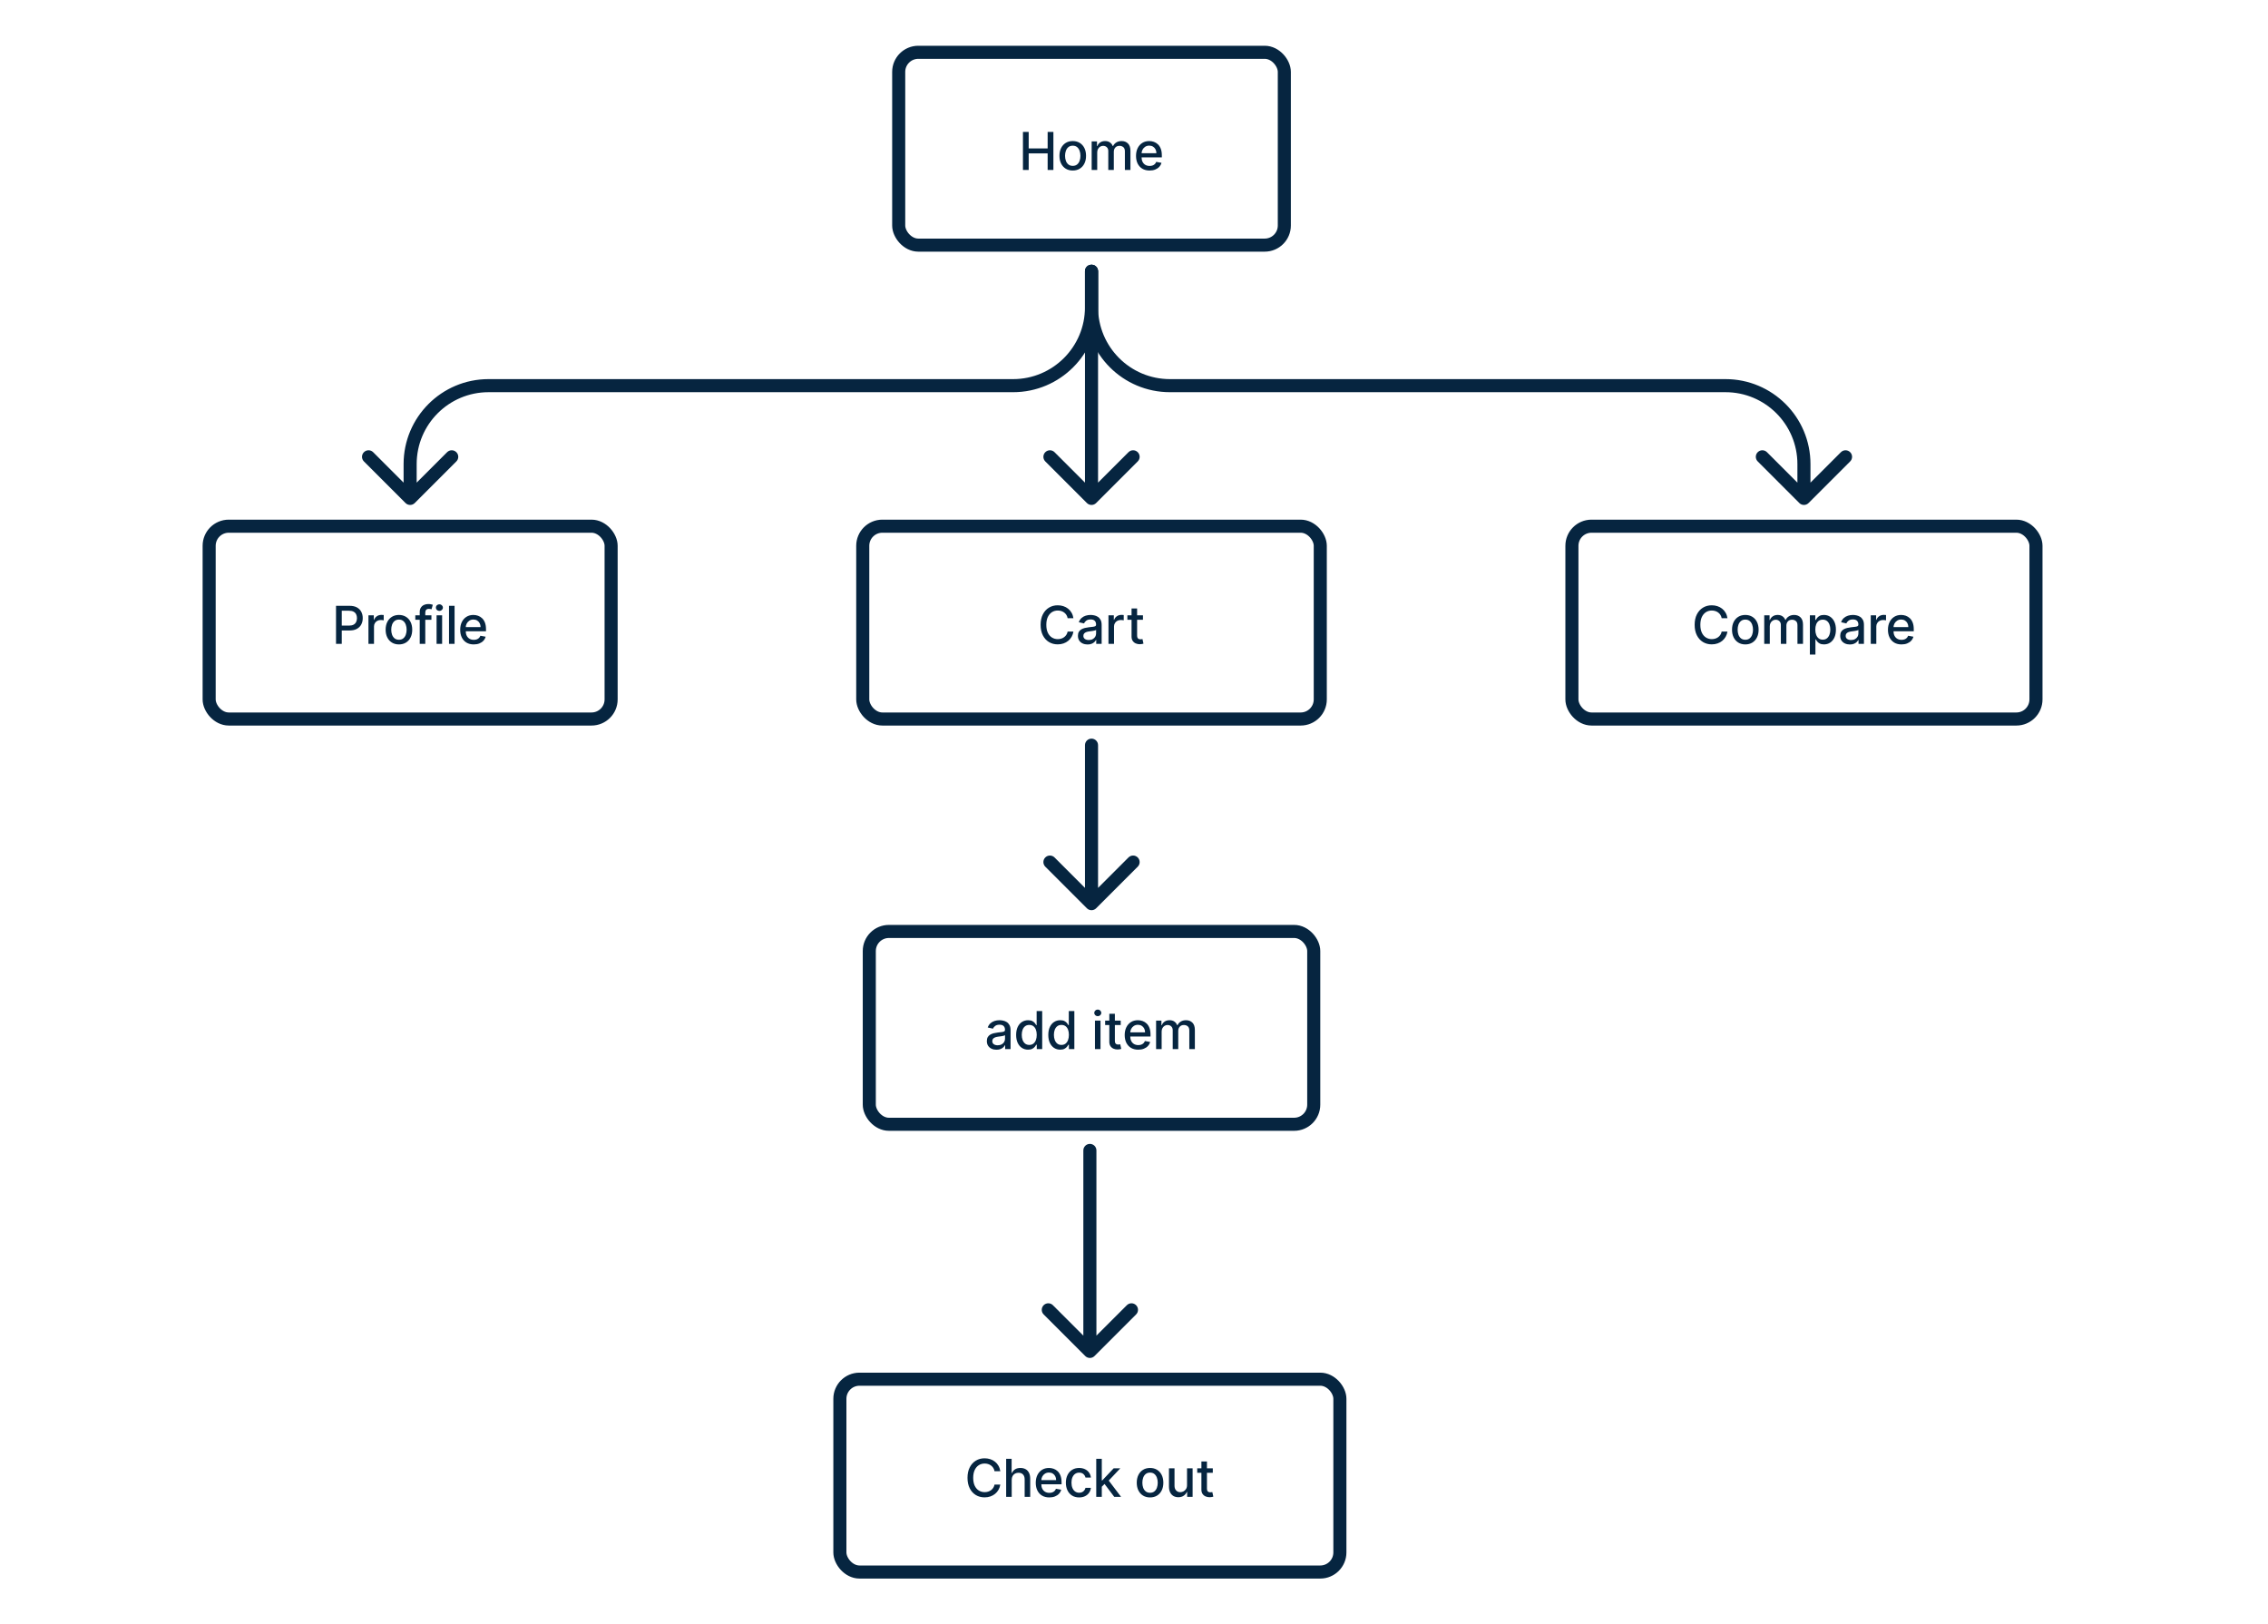 <svg width="694" height="497" viewBox="0 0 694 497" fill="none" xmlns="http://www.w3.org/2000/svg">
<g clip-path="url(#clip0_198_376)">
<rect x="64" y="161" width="123" height="59" rx="6" stroke="#062540" stroke-width="4" stroke-linecap="round"/>
<path d="M102.822 197V185.364H106.97C107.875 185.364 108.625 185.528 109.22 185.858C109.814 186.187 110.26 186.638 110.555 187.21C110.85 187.778 110.998 188.419 110.998 189.131C110.998 189.847 110.849 190.491 110.549 191.062C110.254 191.631 109.807 192.081 109.208 192.415C108.614 192.744 107.866 192.909 106.964 192.909H104.112V191.42H106.805C107.377 191.42 107.841 191.322 108.197 191.125C108.553 190.924 108.814 190.652 108.981 190.307C109.148 189.962 109.231 189.57 109.231 189.131C109.231 188.691 109.148 188.301 108.981 187.96C108.814 187.619 108.551 187.352 108.191 187.159C107.835 186.966 107.366 186.869 106.782 186.869H104.578V197H102.822ZM112.744 197V188.273H114.386V189.659H114.477C114.636 189.189 114.916 188.82 115.318 188.551C115.723 188.278 116.182 188.142 116.693 188.142C116.799 188.142 116.924 188.146 117.068 188.153C117.216 188.161 117.331 188.17 117.415 188.182V189.807C117.346 189.788 117.225 189.767 117.051 189.744C116.877 189.718 116.702 189.705 116.528 189.705C116.127 189.705 115.769 189.79 115.454 189.96C115.144 190.127 114.897 190.36 114.716 190.659C114.534 190.955 114.443 191.292 114.443 191.67V197H112.744ZM122.072 197.176C121.254 197.176 120.54 196.989 119.93 196.614C119.32 196.239 118.847 195.714 118.51 195.04C118.173 194.366 118.004 193.578 118.004 192.676C118.004 191.771 118.173 190.979 118.51 190.301C118.847 189.623 119.32 189.097 119.93 188.722C120.54 188.347 121.254 188.159 122.072 188.159C122.89 188.159 123.605 188.347 124.214 188.722C124.824 189.097 125.298 189.623 125.635 190.301C125.972 190.979 126.14 191.771 126.14 192.676C126.14 193.578 125.972 194.366 125.635 195.04C125.298 195.714 124.824 196.239 124.214 196.614C123.605 196.989 122.89 197.176 122.072 197.176ZM122.078 195.75C122.608 195.75 123.048 195.61 123.396 195.33C123.745 195.049 124.002 194.676 124.169 194.21C124.339 193.744 124.425 193.231 124.425 192.67C124.425 192.114 124.339 191.602 124.169 191.136C124.002 190.667 123.745 190.29 123.396 190.006C123.048 189.722 122.608 189.58 122.078 189.58C121.544 189.58 121.101 189.722 120.748 190.006C120.4 190.29 120.14 190.667 119.97 191.136C119.803 191.602 119.72 192.114 119.72 192.67C119.72 193.231 119.803 193.744 119.97 194.21C120.14 194.676 120.4 195.049 120.748 195.33C121.101 195.61 121.544 195.75 122.078 195.75ZM132.014 188.273V189.636H127.082V188.273H132.014ZM128.435 197V187.261C128.435 186.716 128.554 186.263 128.793 185.903C129.031 185.54 129.348 185.269 129.741 185.091C130.135 184.909 130.563 184.818 131.026 184.818C131.366 184.818 131.658 184.847 131.901 184.903C132.143 184.956 132.323 185.006 132.44 185.051L132.043 186.426C131.963 186.403 131.861 186.377 131.736 186.347C131.611 186.312 131.459 186.295 131.281 186.295C130.868 186.295 130.573 186.398 130.395 186.602C130.221 186.807 130.134 187.102 130.134 187.489V197H128.435ZM133.591 197V188.273H135.29V197H133.591ZM134.449 186.926C134.154 186.926 133.9 186.828 133.688 186.631C133.479 186.43 133.375 186.191 133.375 185.915C133.375 185.634 133.479 185.396 133.688 185.199C133.9 184.998 134.154 184.898 134.449 184.898C134.744 184.898 134.996 184.998 135.205 185.199C135.417 185.396 135.523 185.634 135.523 185.915C135.523 186.191 135.417 186.43 135.205 186.631C134.996 186.828 134.744 186.926 134.449 186.926ZM139.098 185.364V197H137.399V185.364H139.098ZM144.969 197.176C144.109 197.176 143.369 196.992 142.748 196.625C142.13 196.254 141.653 195.733 141.316 195.062C140.982 194.388 140.816 193.598 140.816 192.693C140.816 191.799 140.982 191.011 141.316 190.33C141.653 189.648 142.123 189.116 142.725 188.733C143.331 188.35 144.039 188.159 144.85 188.159C145.342 188.159 145.82 188.241 146.282 188.403C146.744 188.566 147.159 188.822 147.526 189.17C147.893 189.519 148.183 189.972 148.395 190.528C148.607 191.081 148.713 191.754 148.713 192.545V193.148H141.776V191.875H147.049C147.049 191.428 146.958 191.032 146.776 190.688C146.594 190.339 146.338 190.064 146.009 189.864C145.683 189.663 145.301 189.562 144.861 189.562C144.384 189.562 143.967 189.68 143.611 189.915C143.259 190.146 142.986 190.449 142.793 190.824C142.604 191.195 142.509 191.598 142.509 192.034V193.028C142.509 193.612 142.611 194.108 142.816 194.517C143.024 194.926 143.314 195.239 143.685 195.455C144.056 195.667 144.49 195.773 144.986 195.773C145.308 195.773 145.602 195.727 145.867 195.636C146.132 195.542 146.361 195.402 146.554 195.216C146.748 195.03 146.895 194.801 146.998 194.528L148.606 194.818C148.477 195.292 148.246 195.706 147.912 196.062C147.583 196.415 147.168 196.689 146.668 196.886C146.172 197.08 145.606 197.176 144.969 197.176Z" fill="#062540"/>
<rect x="275" y="16" width="118" height="59" rx="6" stroke="#062540" stroke-width="4" stroke-linecap="round"/>
<path d="M313.019 52V40.364H314.775V45.42H320.576V40.364H322.337V52H320.576V46.926H314.775V52H313.019ZM328.258 52.176C327.44 52.176 326.726 51.989 326.116 51.614C325.506 51.239 325.032 50.714 324.695 50.04C324.358 49.365 324.19 48.578 324.19 47.676C324.19 46.771 324.358 45.979 324.695 45.301C325.032 44.623 325.506 44.097 326.116 43.722C326.726 43.347 327.44 43.159 328.258 43.159C329.076 43.159 329.79 43.347 330.4 43.722C331.01 44.097 331.483 44.623 331.82 45.301C332.157 45.979 332.326 46.771 332.326 47.676C332.326 48.578 332.157 49.365 331.82 50.04C331.483 50.714 331.01 51.239 330.4 51.614C329.79 51.989 329.076 52.176 328.258 52.176ZM328.263 50.75C328.794 50.75 329.233 50.61 329.582 50.33C329.93 50.049 330.188 49.676 330.354 49.21C330.525 48.744 330.61 48.231 330.61 47.67C330.61 47.114 330.525 46.602 330.354 46.136C330.188 45.667 329.93 45.29 329.582 45.006C329.233 44.722 328.794 44.58 328.263 44.58C327.729 44.58 327.286 44.722 326.934 45.006C326.585 45.29 326.326 45.667 326.155 46.136C325.989 46.602 325.905 47.114 325.905 47.67C325.905 48.231 325.989 48.744 326.155 49.21C326.326 49.676 326.585 50.049 326.934 50.33C327.286 50.61 327.729 50.75 328.263 50.75ZM334.046 52V43.273H335.677V44.693H335.785C335.967 44.212 336.264 43.837 336.677 43.568C337.09 43.295 337.584 43.159 338.16 43.159C338.743 43.159 339.232 43.295 339.626 43.568C340.024 43.841 340.317 44.216 340.506 44.693H340.597C340.806 44.227 341.137 43.856 341.592 43.58C342.046 43.299 342.588 43.159 343.217 43.159C344.008 43.159 344.654 43.407 345.154 43.903C345.658 44.4 345.91 45.148 345.91 46.148V52H344.211V46.307C344.211 45.716 344.05 45.288 343.728 45.023C343.406 44.758 343.022 44.625 342.575 44.625C342.022 44.625 341.592 44.795 341.285 45.136C340.978 45.474 340.825 45.907 340.825 46.438V52H339.131V46.199C339.131 45.725 338.984 45.345 338.688 45.057C338.393 44.769 338.008 44.625 337.535 44.625C337.213 44.625 336.916 44.71 336.643 44.881C336.374 45.047 336.156 45.28 335.989 45.58C335.827 45.879 335.745 46.225 335.745 46.619V52H334.046ZM351.772 52.176C350.912 52.176 350.172 51.992 349.551 51.625C348.933 51.254 348.456 50.733 348.119 50.062C347.785 49.388 347.619 48.599 347.619 47.693C347.619 46.799 347.785 46.011 348.119 45.33C348.456 44.648 348.926 44.115 349.528 43.733C350.134 43.35 350.842 43.159 351.653 43.159C352.145 43.159 352.623 43.24 353.085 43.403C353.547 43.566 353.962 43.822 354.329 44.17C354.696 44.519 354.986 44.972 355.198 45.528C355.41 46.081 355.517 46.754 355.517 47.545V48.148H348.579V46.875H353.852C353.852 46.428 353.761 46.032 353.579 45.688C353.397 45.339 353.142 45.064 352.812 44.864C352.486 44.663 352.104 44.562 351.664 44.562C351.187 44.562 350.77 44.68 350.414 44.915C350.062 45.146 349.789 45.449 349.596 45.824C349.407 46.195 349.312 46.599 349.312 47.034V48.028C349.312 48.612 349.414 49.108 349.619 49.517C349.827 49.926 350.117 50.239 350.488 50.455C350.859 50.667 351.293 50.773 351.789 50.773C352.111 50.773 352.405 50.727 352.67 50.636C352.935 50.542 353.164 50.401 353.357 50.216C353.551 50.03 353.698 49.801 353.801 49.528L355.409 49.818C355.28 50.292 355.049 50.706 354.715 51.062C354.386 51.415 353.971 51.689 353.471 51.886C352.975 52.08 352.409 52.176 351.772 52.176Z" fill="#062540"/>
<path d="M336 83C336 81.895 335.105 81 334 81C332.895 81 332 81.895 332 83H336ZM124.086 153.914C124.867 154.695 126.133 154.695 126.914 153.914L139.642 141.186C140.423 140.405 140.423 139.139 139.642 138.358C138.861 137.577 137.595 137.577 136.814 138.358L125.5 149.672L114.186 138.358C113.405 137.577 112.139 137.577 111.358 138.358C110.577 139.139 110.577 140.405 111.358 141.186L124.086 153.914ZM332 83V94H336V83H332ZM310 116H149.5V120H310V116ZM123.5 142V152.5H127.5V142H123.5ZM149.5 116C135.141 116 123.5 127.641 123.5 142H127.5C127.5 129.85 137.35 120 149.5 120V116ZM332 94C332 106.15 322.15 116 310 116V120C324.359 120 336 108.359 336 94H332Z" fill="#062540"/>
<rect x="481" y="161" width="142" height="59" rx="6" stroke="#062540" stroke-width="4" stroke-linecap="round"/>
<path d="M528.596 189.148H526.823C526.755 188.769 526.628 188.436 526.443 188.148C526.257 187.86 526.03 187.616 525.761 187.415C525.492 187.214 525.191 187.062 524.858 186.96C524.528 186.858 524.178 186.807 523.806 186.807C523.136 186.807 522.536 186.975 522.005 187.312C521.479 187.65 521.062 188.144 520.755 188.795C520.452 189.447 520.301 190.242 520.301 191.182C520.301 192.129 520.452 192.928 520.755 193.58C521.062 194.231 521.481 194.723 522.011 195.057C522.541 195.39 523.138 195.557 523.801 195.557C524.168 195.557 524.517 195.508 524.846 195.409C525.18 195.307 525.481 195.157 525.75 194.96C526.019 194.763 526.246 194.523 526.431 194.239C526.621 193.951 526.751 193.621 526.823 193.25L528.596 193.256C528.501 193.828 528.318 194.354 528.045 194.835C527.776 195.312 527.43 195.725 527.005 196.074C526.585 196.419 526.104 196.686 525.562 196.875C525.02 197.064 524.43 197.159 523.789 197.159C522.782 197.159 521.884 196.92 521.096 196.443C520.308 195.962 519.687 195.275 519.233 194.381C518.782 193.487 518.556 192.42 518.556 191.182C518.556 189.939 518.784 188.873 519.238 187.983C519.693 187.089 520.314 186.403 521.102 185.926C521.89 185.445 522.786 185.205 523.789 185.205C524.407 185.205 524.983 185.294 525.517 185.472C526.055 185.646 526.537 185.903 526.965 186.244C527.394 186.581 527.748 186.994 528.028 187.483C528.308 187.968 528.498 188.523 528.596 189.148ZM534.061 197.176C533.243 197.176 532.529 196.989 531.919 196.614C531.309 196.239 530.835 195.714 530.498 195.04C530.161 194.366 529.993 193.578 529.993 192.676C529.993 191.771 530.161 190.979 530.498 190.301C530.835 189.623 531.309 189.097 531.919 188.722C532.529 188.347 533.243 188.159 534.061 188.159C534.879 188.159 535.593 188.347 536.203 188.722C536.813 189.097 537.286 189.623 537.623 190.301C537.96 190.979 538.129 191.771 538.129 192.676C538.129 193.578 537.96 194.366 537.623 195.04C537.286 195.714 536.813 196.239 536.203 196.614C535.593 196.989 534.879 197.176 534.061 197.176ZM534.066 195.75C534.597 195.75 535.036 195.61 535.385 195.33C535.733 195.049 535.991 194.676 536.157 194.21C536.328 193.744 536.413 193.231 536.413 192.67C536.413 192.114 536.328 191.602 536.157 191.136C535.991 190.667 535.733 190.29 535.385 190.006C535.036 189.722 534.597 189.58 534.066 189.58C533.532 189.58 533.089 189.722 532.737 190.006C532.388 190.29 532.129 190.667 531.959 191.136C531.792 191.602 531.709 192.114 531.709 192.67C531.709 193.231 531.792 193.744 531.959 194.21C532.129 194.676 532.388 195.049 532.737 195.33C533.089 195.61 533.532 195.75 534.066 195.75ZM539.849 197V188.273H541.48V189.693H541.588C541.77 189.212 542.067 188.837 542.48 188.568C542.893 188.295 543.387 188.159 543.963 188.159C544.546 188.159 545.035 188.295 545.429 188.568C545.827 188.841 546.12 189.216 546.31 189.693H546.4C546.609 189.227 546.94 188.856 547.395 188.58C547.849 188.299 548.391 188.159 549.02 188.159C549.811 188.159 550.457 188.407 550.957 188.903C551.461 189.4 551.713 190.148 551.713 191.148V197H550.014V191.307C550.014 190.716 549.853 190.288 549.531 190.023C549.209 189.758 548.825 189.625 548.378 189.625C547.825 189.625 547.395 189.795 547.088 190.136C546.781 190.473 546.628 190.907 546.628 191.438V197H544.935V191.199C544.935 190.725 544.787 190.345 544.491 190.057C544.196 189.769 543.811 189.625 543.338 189.625C543.016 189.625 542.719 189.71 542.446 189.881C542.177 190.047 541.959 190.28 541.792 190.58C541.63 190.879 541.548 191.225 541.548 191.619V197H539.849ZM553.814 200.273V188.273H555.473V189.688H555.615C555.714 189.506 555.856 189.295 556.041 189.057C556.227 188.818 556.484 188.61 556.814 188.432C557.143 188.25 557.579 188.159 558.121 188.159C558.825 188.159 559.454 188.337 560.007 188.693C560.56 189.049 560.994 189.562 561.308 190.233C561.626 190.903 561.786 191.71 561.786 192.653C561.786 193.597 561.628 194.405 561.314 195.08C561 195.75 560.568 196.267 560.018 196.631C559.469 196.991 558.842 197.17 558.138 197.17C557.607 197.17 557.174 197.081 556.837 196.903C556.503 196.725 556.242 196.517 556.053 196.278C555.863 196.04 555.717 195.828 555.615 195.642H555.513V200.273H553.814ZM555.479 192.636C555.479 193.25 555.568 193.788 555.746 194.25C555.924 194.712 556.181 195.074 556.518 195.335C556.856 195.593 557.268 195.722 557.757 195.722C558.265 195.722 558.689 195.587 559.03 195.318C559.371 195.045 559.628 194.676 559.803 194.21C559.981 193.744 560.07 193.22 560.07 192.636C560.07 192.061 559.982 191.544 559.808 191.085C559.638 190.627 559.38 190.265 559.036 190C558.695 189.735 558.268 189.602 557.757 189.602C557.265 189.602 556.848 189.729 556.507 189.983C556.17 190.237 555.914 190.591 555.74 191.045C555.566 191.5 555.479 192.03 555.479 192.636ZM566.053 197.193C565.5 197.193 565 197.091 564.553 196.886C564.106 196.678 563.752 196.377 563.49 195.983C563.233 195.589 563.104 195.106 563.104 194.534C563.104 194.042 563.199 193.636 563.388 193.318C563.577 193 563.833 192.748 564.155 192.562C564.477 192.377 564.837 192.237 565.235 192.142C565.632 192.047 566.038 191.975 566.45 191.926C566.973 191.866 567.397 191.816 567.723 191.778C568.049 191.737 568.286 191.67 568.433 191.58C568.581 191.489 568.655 191.341 568.655 191.136V191.097C568.655 190.6 568.515 190.216 568.235 189.943C567.958 189.67 567.545 189.534 566.996 189.534C566.424 189.534 565.973 189.661 565.644 189.915C565.318 190.165 565.092 190.443 564.967 190.75L563.371 190.386C563.56 189.856 563.837 189.428 564.2 189.102C564.568 188.773 564.99 188.534 565.467 188.386C565.945 188.235 566.447 188.159 566.973 188.159C567.322 188.159 567.691 188.201 568.081 188.284C568.475 188.364 568.842 188.511 569.183 188.727C569.528 188.943 569.81 189.252 570.03 189.653C570.25 190.051 570.36 190.568 570.36 191.205V197H568.7V195.807H568.632C568.522 196.027 568.358 196.242 568.138 196.455C567.918 196.667 567.636 196.843 567.291 196.983C566.947 197.123 566.534 197.193 566.053 197.193ZM566.422 195.83C566.892 195.83 567.293 195.737 567.627 195.551C567.964 195.366 568.219 195.123 568.394 194.824C568.572 194.521 568.661 194.197 568.661 193.852V192.727C568.6 192.788 568.483 192.845 568.308 192.898C568.138 192.947 567.943 192.991 567.723 193.028C567.503 193.062 567.289 193.095 567.081 193.125C566.873 193.152 566.699 193.174 566.558 193.193C566.229 193.235 565.928 193.305 565.655 193.403C565.386 193.502 565.17 193.644 565.007 193.83C564.848 194.011 564.769 194.254 564.769 194.557C564.769 194.977 564.924 195.295 565.235 195.511C565.545 195.723 565.941 195.83 566.422 195.83ZM572.446 197V188.273H574.088V189.659H574.179C574.338 189.189 574.619 188.82 575.02 188.551C575.425 188.278 575.884 188.142 576.395 188.142C576.501 188.142 576.626 188.146 576.77 188.153C576.918 188.161 577.033 188.17 577.117 188.182V189.807C577.049 189.788 576.927 189.767 576.753 189.744C576.579 189.718 576.405 189.705 576.23 189.705C575.829 189.705 575.471 189.79 575.157 189.96C574.846 190.127 574.6 190.36 574.418 190.659C574.236 190.955 574.145 191.292 574.145 191.67V197H572.446ZM581.86 197.176C581 197.176 580.259 196.992 579.638 196.625C579.021 196.254 578.543 195.733 578.206 195.062C577.873 194.388 577.706 193.598 577.706 192.693C577.706 191.799 577.873 191.011 578.206 190.33C578.543 189.648 579.013 189.116 579.615 188.733C580.222 188.35 580.93 188.159 581.74 188.159C582.233 188.159 582.71 188.241 583.172 188.403C583.634 188.566 584.049 188.822 584.417 189.17C584.784 189.519 585.074 189.972 585.286 190.528C585.498 191.081 585.604 191.754 585.604 192.545V193.148H578.667V191.875H583.939C583.939 191.428 583.848 191.032 583.667 190.688C583.485 190.339 583.229 190.064 582.9 189.864C582.574 189.663 582.191 189.562 581.752 189.562C581.275 189.562 580.858 189.68 580.502 189.915C580.15 190.146 579.877 190.449 579.684 190.824C579.494 191.195 579.4 191.598 579.4 192.034V193.028C579.4 193.612 579.502 194.108 579.706 194.517C579.915 194.926 580.204 195.239 580.576 195.455C580.947 195.667 581.381 195.773 581.877 195.773C582.199 195.773 582.492 195.727 582.758 195.636C583.023 195.542 583.252 195.402 583.445 195.216C583.638 195.03 583.786 194.801 583.888 194.528L585.496 194.818C585.367 195.292 585.136 195.706 584.803 196.062C584.473 196.415 584.059 196.689 583.559 196.886C583.062 197.08 582.496 197.176 581.86 197.176Z" fill="#062540"/>
<rect x="264" y="161" width="140" height="59" rx="6" stroke="#062540" stroke-width="4" stroke-linecap="round"/>
<path d="M328.465 189.148H326.692C326.624 188.769 326.497 188.436 326.312 188.148C326.126 187.86 325.899 187.616 325.63 187.415C325.361 187.214 325.06 187.062 324.726 186.96C324.397 186.858 324.046 186.807 323.675 186.807C323.005 186.807 322.404 186.975 321.874 187.312C321.348 187.65 320.931 188.144 320.624 188.795C320.321 189.447 320.17 190.242 320.17 191.182C320.17 192.129 320.321 192.928 320.624 193.58C320.931 194.231 321.349 194.723 321.88 195.057C322.41 195.39 323.007 195.557 323.67 195.557C324.037 195.557 324.385 195.508 324.715 195.409C325.048 195.307 325.349 195.157 325.618 194.96C325.887 194.763 326.115 194.523 326.3 194.239C326.49 193.951 326.62 193.621 326.692 193.25L328.465 193.256C328.37 193.828 328.187 194.354 327.914 194.835C327.645 195.312 327.298 195.725 326.874 196.074C326.454 196.419 325.973 196.686 325.431 196.875C324.889 197.064 324.298 197.159 323.658 197.159C322.651 197.159 321.753 196.92 320.965 196.443C320.177 195.962 319.556 195.275 319.101 194.381C318.651 193.487 318.425 192.42 318.425 191.182C318.425 189.939 318.652 188.873 319.107 187.983C319.562 187.089 320.183 186.403 320.971 185.926C321.759 185.445 322.654 185.205 323.658 185.205C324.276 185.205 324.851 185.294 325.385 185.472C325.923 185.646 326.406 185.903 326.834 186.244C327.262 186.581 327.617 186.994 327.897 187.483C328.177 187.968 328.367 188.523 328.465 189.148ZM332.793 197.193C332.24 197.193 331.74 197.091 331.293 196.886C330.846 196.678 330.492 196.377 330.231 195.983C329.973 195.589 329.844 195.106 329.844 194.534C329.844 194.042 329.939 193.636 330.128 193.318C330.318 193 330.574 192.748 330.896 192.562C331.217 192.377 331.577 192.237 331.975 192.142C332.373 192.047 332.778 191.975 333.191 191.926C333.714 191.866 334.138 191.816 334.464 191.778C334.789 191.737 335.026 191.67 335.174 191.58C335.322 191.489 335.396 191.341 335.396 191.136V191.097C335.396 190.6 335.255 190.216 334.975 189.943C334.699 189.67 334.286 189.534 333.736 189.534C333.164 189.534 332.714 189.661 332.384 189.915C332.058 190.165 331.833 190.443 331.708 190.75L330.111 190.386C330.301 189.856 330.577 189.428 330.941 189.102C331.308 188.773 331.731 188.534 332.208 188.386C332.685 188.235 333.187 188.159 333.714 188.159C334.062 188.159 334.432 188.201 334.822 188.284C335.216 188.364 335.583 188.511 335.924 188.727C336.269 188.943 336.551 189.252 336.771 189.653C336.99 190.051 337.1 190.568 337.1 191.205V197H335.441V195.807H335.373C335.263 196.027 335.098 196.242 334.878 196.455C334.659 196.667 334.377 196.843 334.032 196.983C333.687 197.123 333.274 197.193 332.793 197.193ZM333.163 195.83C333.632 195.83 334.034 195.737 334.367 195.551C334.704 195.366 334.96 195.123 335.134 194.824C335.312 194.521 335.401 194.197 335.401 193.852V192.727C335.341 192.788 335.223 192.845 335.049 192.898C334.878 192.947 334.683 192.991 334.464 193.028C334.244 193.062 334.03 193.095 333.822 193.125C333.613 193.152 333.439 193.174 333.299 193.193C332.969 193.235 332.668 193.305 332.396 193.403C332.127 193.502 331.911 193.644 331.748 193.83C331.589 194.011 331.509 194.254 331.509 194.557C331.509 194.977 331.664 195.295 331.975 195.511C332.286 195.723 332.682 195.83 333.163 195.83ZM339.187 197V188.273H340.829V189.659H340.92C341.079 189.189 341.359 188.82 341.761 188.551C342.166 188.278 342.624 188.142 343.136 188.142C343.242 188.142 343.367 188.146 343.511 188.153C343.658 188.161 343.774 188.17 343.857 188.182V189.807C343.789 189.788 343.668 189.767 343.494 189.744C343.319 189.718 343.145 189.705 342.971 189.705C342.569 189.705 342.211 189.79 341.897 189.96C341.586 190.127 341.34 190.36 341.158 190.659C340.977 190.955 340.886 191.292 340.886 191.67V197H339.187ZM349.741 188.273V189.636H344.974V188.273H349.741ZM346.252 186.182H347.951V194.438C347.951 194.767 348 195.015 348.099 195.182C348.197 195.345 348.324 195.456 348.48 195.517C348.639 195.574 348.811 195.602 348.997 195.602C349.133 195.602 349.252 195.593 349.355 195.574C349.457 195.555 349.536 195.54 349.593 195.528L349.9 196.932C349.802 196.97 349.661 197.008 349.48 197.045C349.298 197.087 349.071 197.11 348.798 197.114C348.351 197.121 347.934 197.042 347.548 196.875C347.161 196.708 346.849 196.451 346.61 196.102C346.372 195.754 346.252 195.316 346.252 194.79V186.182Z" fill="#062540"/>
<path d="M336 83C336 81.895 335.105 81 334 81C332.895 81 332 81.895 332 83H336ZM550.586 153.914C551.367 154.695 552.633 154.695 553.414 153.914L566.142 141.186C566.923 140.405 566.923 139.139 566.142 138.358C565.361 137.577 564.095 137.577 563.314 138.358L552 149.672L540.686 138.358C539.905 137.577 538.639 137.577 537.858 138.358C537.077 139.139 537.077 140.405 537.858 141.186L550.586 153.914ZM332 83V94H336V83H332ZM358 120H528V116H358V120ZM550 142V152.5H554V142H550ZM528 120C540.15 120 550 129.85 550 142H554C554 127.641 542.359 116 528 116V120ZM332 94C332 108.359 343.641 120 358 120V116C345.85 116 336 106.15 336 94H332Z" fill="#062540"/>
<path d="M336 83C336 81.895 335.105 81 334 81C332.895 81 332 81.895 332 83H336ZM332.586 153.914C333.367 154.695 334.633 154.695 335.414 153.914L348.142 141.186C348.923 140.405 348.923 139.139 348.142 138.358C347.361 137.577 346.095 137.577 345.314 138.358L334 149.672L322.686 138.358C321.905 137.577 320.639 137.577 319.858 138.358C319.077 139.139 319.077 140.405 319.858 141.186L332.586 153.914ZM332 83V152.5H336V83H332Z" fill="#062540"/>
<rect x="266" y="285" width="136" height="59" rx="6" stroke="#062540" stroke-width="4" stroke-linecap="round"/>
<path d="M304.923 321.193C304.37 321.193 303.87 321.091 303.423 320.886C302.976 320.678 302.622 320.377 302.36 319.983C302.103 319.589 301.974 319.106 301.974 318.534C301.974 318.042 302.069 317.636 302.258 317.318C302.447 317 302.703 316.748 303.025 316.562C303.347 316.377 303.707 316.237 304.105 316.142C304.502 316.047 304.908 315.975 305.321 315.926C305.843 315.866 306.268 315.816 306.593 315.778C306.919 315.737 307.156 315.67 307.304 315.58C307.451 315.489 307.525 315.341 307.525 315.136V315.097C307.525 314.6 307.385 314.216 307.105 313.943C306.828 313.67 306.415 313.534 305.866 313.534C305.294 313.534 304.843 313.661 304.514 313.915C304.188 314.165 303.963 314.443 303.838 314.75L302.241 314.386C302.43 313.856 302.707 313.428 303.071 313.102C303.438 312.773 303.86 312.534 304.338 312.386C304.815 312.235 305.317 312.159 305.843 312.159C306.192 312.159 306.561 312.201 306.951 312.284C307.345 312.364 307.713 312.511 308.054 312.727C308.398 312.943 308.68 313.252 308.9 313.653C309.12 314.051 309.23 314.568 309.23 315.205V321H307.571V319.807H307.502C307.393 320.027 307.228 320.242 307.008 320.455C306.788 320.667 306.506 320.843 306.161 320.983C305.817 321.123 305.404 321.193 304.923 321.193ZM305.292 319.83C305.762 319.83 306.163 319.737 306.497 319.551C306.834 319.366 307.089 319.123 307.264 318.824C307.442 318.521 307.531 318.197 307.531 317.852V316.727C307.47 316.788 307.353 316.845 307.179 316.898C307.008 316.947 306.813 316.991 306.593 317.028C306.374 317.062 306.16 317.095 305.951 317.125C305.743 317.152 305.569 317.174 305.429 317.193C305.099 317.235 304.798 317.305 304.525 317.403C304.256 317.502 304.04 317.644 303.877 317.83C303.718 318.011 303.639 318.254 303.639 318.557C303.639 318.977 303.794 319.295 304.105 319.511C304.415 319.723 304.811 319.83 305.292 319.83ZM314.583 321.17C313.879 321.17 313.25 320.991 312.697 320.631C312.148 320.267 311.716 319.75 311.402 319.08C311.091 318.405 310.936 317.597 310.936 316.653C310.936 315.71 311.093 314.903 311.407 314.233C311.726 313.562 312.161 313.049 312.714 312.693C313.267 312.337 313.894 312.159 314.595 312.159C315.136 312.159 315.572 312.25 315.902 312.432C316.235 312.61 316.493 312.818 316.674 313.057C316.86 313.295 317.004 313.506 317.106 313.688H317.208V309.364H318.907V321H317.248V319.642H317.106C317.004 319.828 316.856 320.04 316.663 320.278C316.474 320.517 316.212 320.725 315.879 320.903C315.546 321.081 315.114 321.17 314.583 321.17ZM314.958 319.722C315.447 319.722 315.86 319.593 316.197 319.335C316.538 319.074 316.796 318.712 316.97 318.25C317.148 317.788 317.237 317.25 317.237 316.636C317.237 316.03 317.15 315.5 316.976 315.045C316.801 314.591 316.546 314.237 316.208 313.983C315.871 313.729 315.455 313.602 314.958 313.602C314.447 313.602 314.021 313.735 313.68 314C313.339 314.265 313.082 314.627 312.907 315.085C312.737 315.544 312.652 316.061 312.652 316.636C312.652 317.22 312.739 317.744 312.913 318.21C313.087 318.676 313.345 319.045 313.686 319.318C314.03 319.587 314.455 319.722 314.958 319.722ZM324.423 321.17C323.719 321.17 323.09 320.991 322.537 320.631C321.987 320.267 321.556 319.75 321.241 319.08C320.931 318.405 320.775 317.597 320.775 316.653C320.775 315.71 320.933 314.903 321.247 314.233C321.565 313.562 322.001 313.049 322.554 312.693C323.107 312.337 323.734 312.159 324.434 312.159C324.976 312.159 325.412 312.25 325.741 312.432C326.075 312.61 326.332 312.818 326.514 313.057C326.7 313.295 326.844 313.506 326.946 313.688H327.048V309.364H328.747V321H327.088V319.642H326.946C326.844 319.828 326.696 320.04 326.503 320.278C326.313 320.517 326.052 320.725 325.719 320.903C325.385 321.081 324.953 321.17 324.423 321.17ZM324.798 319.722C325.287 319.722 325.7 319.593 326.037 319.335C326.378 319.074 326.635 318.712 326.809 318.25C326.987 317.788 327.076 317.25 327.076 316.636C327.076 316.03 326.989 315.5 326.815 315.045C326.641 314.591 326.385 314.237 326.048 313.983C325.711 313.729 325.294 313.602 324.798 313.602C324.287 313.602 323.861 313.735 323.52 314C323.179 314.265 322.921 314.627 322.747 315.085C322.577 315.544 322.491 316.061 322.491 316.636C322.491 317.22 322.578 317.744 322.753 318.21C322.927 318.676 323.184 319.045 323.525 319.318C323.87 319.587 324.294 319.722 324.798 319.722ZM335.054 321V312.273H336.753V321H335.054ZM335.912 310.926C335.617 310.926 335.363 310.828 335.151 310.631C334.942 310.43 334.838 310.191 334.838 309.915C334.838 309.634 334.942 309.396 335.151 309.199C335.363 308.998 335.617 308.898 335.912 308.898C336.207 308.898 336.459 308.998 336.668 309.199C336.88 309.396 336.986 309.634 336.986 309.915C336.986 310.191 336.88 310.43 336.668 310.631C336.459 310.828 336.207 310.926 335.912 310.926ZM342.936 312.273V313.636H338.169V312.273H342.936ZM339.448 310.182H341.147V318.438C341.147 318.767 341.196 319.015 341.294 319.182C341.393 319.345 341.52 319.456 341.675 319.517C341.834 319.574 342.006 319.602 342.192 319.602C342.328 319.602 342.448 319.593 342.55 319.574C342.652 319.555 342.732 319.54 342.789 319.528L343.095 320.932C342.997 320.97 342.857 321.008 342.675 321.045C342.493 321.087 342.266 321.11 341.993 321.114C341.546 321.121 341.129 321.042 340.743 320.875C340.357 320.708 340.044 320.451 339.806 320.102C339.567 319.754 339.448 319.316 339.448 318.79V310.182ZM348.307 321.176C347.447 321.176 346.707 320.992 346.086 320.625C345.468 320.254 344.991 319.733 344.654 319.062C344.32 318.388 344.154 317.598 344.154 316.693C344.154 315.799 344.32 315.011 344.654 314.33C344.991 313.648 345.461 313.116 346.063 312.733C346.669 312.35 347.377 312.159 348.188 312.159C348.68 312.159 349.158 312.241 349.62 312.403C350.082 312.566 350.497 312.822 350.864 313.17C351.231 313.519 351.521 313.972 351.733 314.528C351.945 315.081 352.051 315.754 352.051 316.545V317.148H345.114V315.875H350.387C350.387 315.428 350.296 315.032 350.114 314.688C349.932 314.339 349.676 314.064 349.347 313.864C349.021 313.663 348.639 313.562 348.199 313.562C347.722 313.562 347.305 313.68 346.949 313.915C346.597 314.146 346.324 314.449 346.131 314.824C345.942 315.195 345.847 315.598 345.847 316.034V317.028C345.847 317.612 345.949 318.108 346.154 318.517C346.362 318.926 346.652 319.239 347.023 319.455C347.394 319.667 347.828 319.773 348.324 319.773C348.646 319.773 348.94 319.727 349.205 319.636C349.47 319.542 349.699 319.402 349.892 319.216C350.086 319.03 350.233 318.801 350.336 318.528L351.944 318.818C351.815 319.292 351.584 319.706 351.25 320.062C350.921 320.415 350.506 320.689 350.006 320.886C349.51 321.08 348.944 321.176 348.307 321.176ZM353.76 321V312.273H355.391V313.693H355.499C355.681 313.212 355.978 312.837 356.391 312.568C356.804 312.295 357.298 312.159 357.874 312.159C358.457 312.159 358.946 312.295 359.34 312.568C359.738 312.841 360.031 313.216 360.221 313.693H360.312C360.52 313.227 360.851 312.856 361.306 312.58C361.76 312.299 362.302 312.159 362.931 312.159C363.723 312.159 364.368 312.407 364.868 312.903C365.372 313.4 365.624 314.148 365.624 315.148V321H363.925V315.307C363.925 314.716 363.764 314.288 363.442 314.023C363.12 313.758 362.736 313.625 362.289 313.625C361.736 313.625 361.306 313.795 360.999 314.136C360.692 314.473 360.539 314.907 360.539 315.438V321H358.846V315.199C358.846 314.725 358.698 314.345 358.402 314.057C358.107 313.769 357.723 313.625 357.249 313.625C356.927 313.625 356.63 313.71 356.357 313.881C356.088 314.047 355.87 314.28 355.704 314.58C355.541 314.879 355.459 315.225 355.459 315.619V321H353.76Z" fill="#062540"/>
<path d="M336 228C336 226.895 335.105 226 334 226C332.895 226 332 226.895 332 228H336ZM332.586 277.914C333.367 278.695 334.633 278.695 335.414 277.914L348.142 265.186C348.923 264.405 348.923 263.139 348.142 262.358C347.361 261.577 346.095 261.577 345.314 262.358L334 273.672L322.686 262.358C321.905 261.577 320.639 261.577 319.858 262.358C319.077 263.139 319.077 264.405 319.858 265.186L332.586 277.914ZM332 228V276.5H336V228H332Z" fill="#062540"/>
<rect x="257" y="422" width="153" height="59" rx="6" stroke="#062540" stroke-width="4" stroke-linecap="round"/>
<path d="M306.092 450.148H304.32C304.252 449.769 304.125 449.436 303.939 449.148C303.753 448.86 303.526 448.616 303.257 448.415C302.988 448.214 302.687 448.062 302.354 447.96C302.024 447.858 301.674 447.807 301.303 447.807C300.632 447.807 300.032 447.975 299.502 448.312C298.975 448.65 298.558 449.144 298.252 449.795C297.949 450.447 297.797 451.242 297.797 452.182C297.797 453.129 297.949 453.928 298.252 454.58C298.558 455.231 298.977 455.723 299.507 456.057C300.038 456.39 300.634 456.557 301.297 456.557C301.664 456.557 302.013 456.508 302.342 456.409C302.676 456.307 302.977 456.157 303.246 455.96C303.515 455.763 303.742 455.523 303.928 455.239C304.117 454.951 304.248 454.621 304.32 454.25L306.092 454.256C305.998 454.828 305.814 455.354 305.541 455.835C305.272 456.312 304.926 456.725 304.502 457.074C304.081 457.419 303.6 457.686 303.058 457.875C302.517 458.064 301.926 458.159 301.286 458.159C300.278 458.159 299.38 457.92 298.592 457.443C297.805 456.962 297.183 456.275 296.729 455.381C296.278 454.487 296.053 453.42 296.053 452.182C296.053 450.939 296.28 449.873 296.735 448.983C297.189 448.089 297.81 447.403 298.598 446.926C299.386 446.445 300.282 446.205 301.286 446.205C301.903 446.205 302.479 446.294 303.013 446.472C303.551 446.646 304.034 446.903 304.462 447.244C304.89 447.581 305.244 447.994 305.524 448.483C305.805 448.968 305.994 449.523 306.092 450.148ZM309.58 452.818V458H307.881V446.364H309.557V450.693H309.665C309.87 450.223 310.182 449.85 310.603 449.574C311.023 449.297 311.572 449.159 312.25 449.159C312.849 449.159 313.372 449.282 313.818 449.528C314.269 449.775 314.618 450.142 314.864 450.631C315.114 451.116 315.239 451.722 315.239 452.449V458H313.54V452.653C313.54 452.013 313.375 451.517 313.046 451.165C312.716 450.809 312.258 450.631 311.671 450.631C311.269 450.631 310.909 450.716 310.591 450.886C310.277 451.057 310.029 451.307 309.847 451.636C309.669 451.962 309.58 452.356 309.58 452.818ZM321.091 458.176C320.231 458.176 319.491 457.992 318.87 457.625C318.252 457.254 317.775 456.733 317.438 456.062C317.105 455.388 316.938 454.598 316.938 453.693C316.938 452.799 317.105 452.011 317.438 451.33C317.775 450.648 318.245 450.116 318.847 449.733C319.453 449.35 320.161 449.159 320.972 449.159C321.464 449.159 321.942 449.241 322.404 449.403C322.866 449.566 323.281 449.822 323.648 450.17C324.016 450.519 324.305 450.972 324.517 451.528C324.73 452.081 324.836 452.754 324.836 453.545V454.148H317.898V452.875H323.171C323.171 452.428 323.08 452.032 322.898 451.688C322.716 451.339 322.461 451.064 322.131 450.864C321.805 450.663 321.423 450.562 320.983 450.562C320.506 450.562 320.089 450.68 319.733 450.915C319.381 451.146 319.108 451.449 318.915 451.824C318.726 452.195 318.631 452.598 318.631 453.034V454.028C318.631 454.612 318.733 455.108 318.938 455.517C319.146 455.926 319.436 456.239 319.807 456.455C320.178 456.667 320.612 456.773 321.108 456.773C321.43 456.773 321.724 456.727 321.989 456.636C322.254 456.542 322.483 456.402 322.677 456.216C322.87 456.03 323.017 455.801 323.12 455.528L324.728 455.818C324.599 456.292 324.368 456.706 324.035 457.062C323.705 457.415 323.29 457.689 322.79 457.886C322.294 458.08 321.728 458.176 321.091 458.176ZM330.221 458.176C329.376 458.176 328.649 457.985 328.039 457.602C327.433 457.216 326.967 456.684 326.641 456.006C326.315 455.328 326.153 454.551 326.153 453.676C326.153 452.79 326.319 452.008 326.653 451.33C326.986 450.648 327.456 450.116 328.062 449.733C328.668 449.35 329.382 449.159 330.204 449.159C330.867 449.159 331.457 449.282 331.976 449.528C332.495 449.771 332.914 450.112 333.232 450.551C333.554 450.991 333.745 451.504 333.806 452.091H332.153C332.062 451.682 331.853 451.33 331.528 451.034C331.206 450.739 330.774 450.591 330.232 450.591C329.759 450.591 329.344 450.716 328.988 450.966C328.636 451.212 328.361 451.564 328.164 452.023C327.967 452.477 327.868 453.015 327.868 453.636C327.868 454.273 327.965 454.822 328.158 455.284C328.351 455.746 328.624 456.104 328.976 456.358C329.332 456.612 329.751 456.739 330.232 456.739C330.554 456.739 330.846 456.68 331.107 456.562C331.372 456.441 331.594 456.269 331.772 456.045C331.954 455.822 332.081 455.553 332.153 455.239H333.806C333.745 455.803 333.562 456.307 333.255 456.75C332.948 457.193 332.537 457.542 332.022 457.795C331.511 458.049 330.91 458.176 330.221 458.176ZM337.009 455.04L336.998 452.966H337.293L340.771 449.273H342.805L338.839 453.477H338.572L337.009 455.04ZM335.447 458V446.364H337.146V458H335.447ZM340.958 458L337.833 453.852L339.004 452.665L343.043 458H340.958ZM351.911 458.176C351.093 458.176 350.379 457.989 349.769 457.614C349.16 457.239 348.686 456.714 348.349 456.04C348.012 455.366 347.843 454.578 347.843 453.676C347.843 452.771 348.012 451.979 348.349 451.301C348.686 450.623 349.16 450.097 349.769 449.722C350.379 449.347 351.093 449.159 351.911 449.159C352.73 449.159 353.444 449.347 354.054 449.722C354.663 450.097 355.137 450.623 355.474 451.301C355.811 451.979 355.98 452.771 355.98 453.676C355.98 454.578 355.811 455.366 355.474 456.04C355.137 456.714 354.663 457.239 354.054 457.614C353.444 457.989 352.73 458.176 351.911 458.176ZM351.917 456.75C352.447 456.75 352.887 456.61 353.235 456.33C353.584 456.049 353.841 455.676 354.008 455.21C354.179 454.744 354.264 454.231 354.264 453.67C354.264 453.114 354.179 452.602 354.008 452.136C353.841 451.667 353.584 451.29 353.235 451.006C352.887 450.722 352.447 450.58 351.917 450.58C351.383 450.58 350.94 450.722 350.588 451.006C350.239 451.29 349.98 451.667 349.809 452.136C349.643 452.602 349.559 453.114 349.559 453.67C349.559 454.231 349.643 454.744 349.809 455.21C349.98 455.676 350.239 456.049 350.588 456.33C350.94 456.61 351.383 456.75 351.917 456.75ZM363.228 454.381V449.273H364.933V458H363.262V456.489H363.172C362.971 456.955 362.649 457.343 362.206 457.653C361.766 457.96 361.219 458.114 360.564 458.114C360.003 458.114 359.507 457.991 359.075 457.744C358.647 457.494 358.31 457.125 358.064 456.636C357.821 456.148 357.7 455.544 357.7 454.824V449.273H359.399V454.619C359.399 455.214 359.564 455.687 359.893 456.04C360.223 456.392 360.651 456.568 361.177 456.568C361.495 456.568 361.812 456.489 362.126 456.33C362.444 456.17 362.708 455.93 362.916 455.608C363.128 455.286 363.232 454.877 363.228 454.381ZM371.113 449.273V450.636H366.346V449.273H371.113ZM367.625 447.182H369.324V455.438C369.324 455.767 369.373 456.015 369.471 456.182C369.57 456.345 369.697 456.456 369.852 456.517C370.011 456.574 370.184 456.602 370.369 456.602C370.506 456.602 370.625 456.593 370.727 456.574C370.829 456.555 370.909 456.54 370.966 456.528L371.273 457.932C371.174 457.97 371.034 458.008 370.852 458.045C370.67 458.087 370.443 458.11 370.17 458.114C369.723 458.121 369.307 458.042 368.92 457.875C368.534 457.708 368.221 457.451 367.983 457.102C367.744 456.754 367.625 456.316 367.625 455.79V447.182Z" fill="#062540"/>
<path d="M335.5 352C335.5 350.895 334.605 350 333.5 350C332.395 350 331.5 350.895 331.5 352H335.5ZM332.086 414.914C332.867 415.695 334.133 415.695 334.914 414.914L347.642 402.186C348.423 401.405 348.423 400.139 347.642 399.358C346.861 398.577 345.595 398.577 344.814 399.358L333.5 410.672L322.186 399.358C321.405 398.577 320.139 398.577 319.358 399.358C318.577 400.139 318.577 401.405 319.358 402.186L332.086 414.914ZM331.5 352V413.5H335.5V352H331.5Z" fill="#062540"/>
</g>
<defs>
<clipPath id="clip0_198_376">
<rect width="694" height="497" fill="white"/>
</clipPath>
</defs>
</svg>

